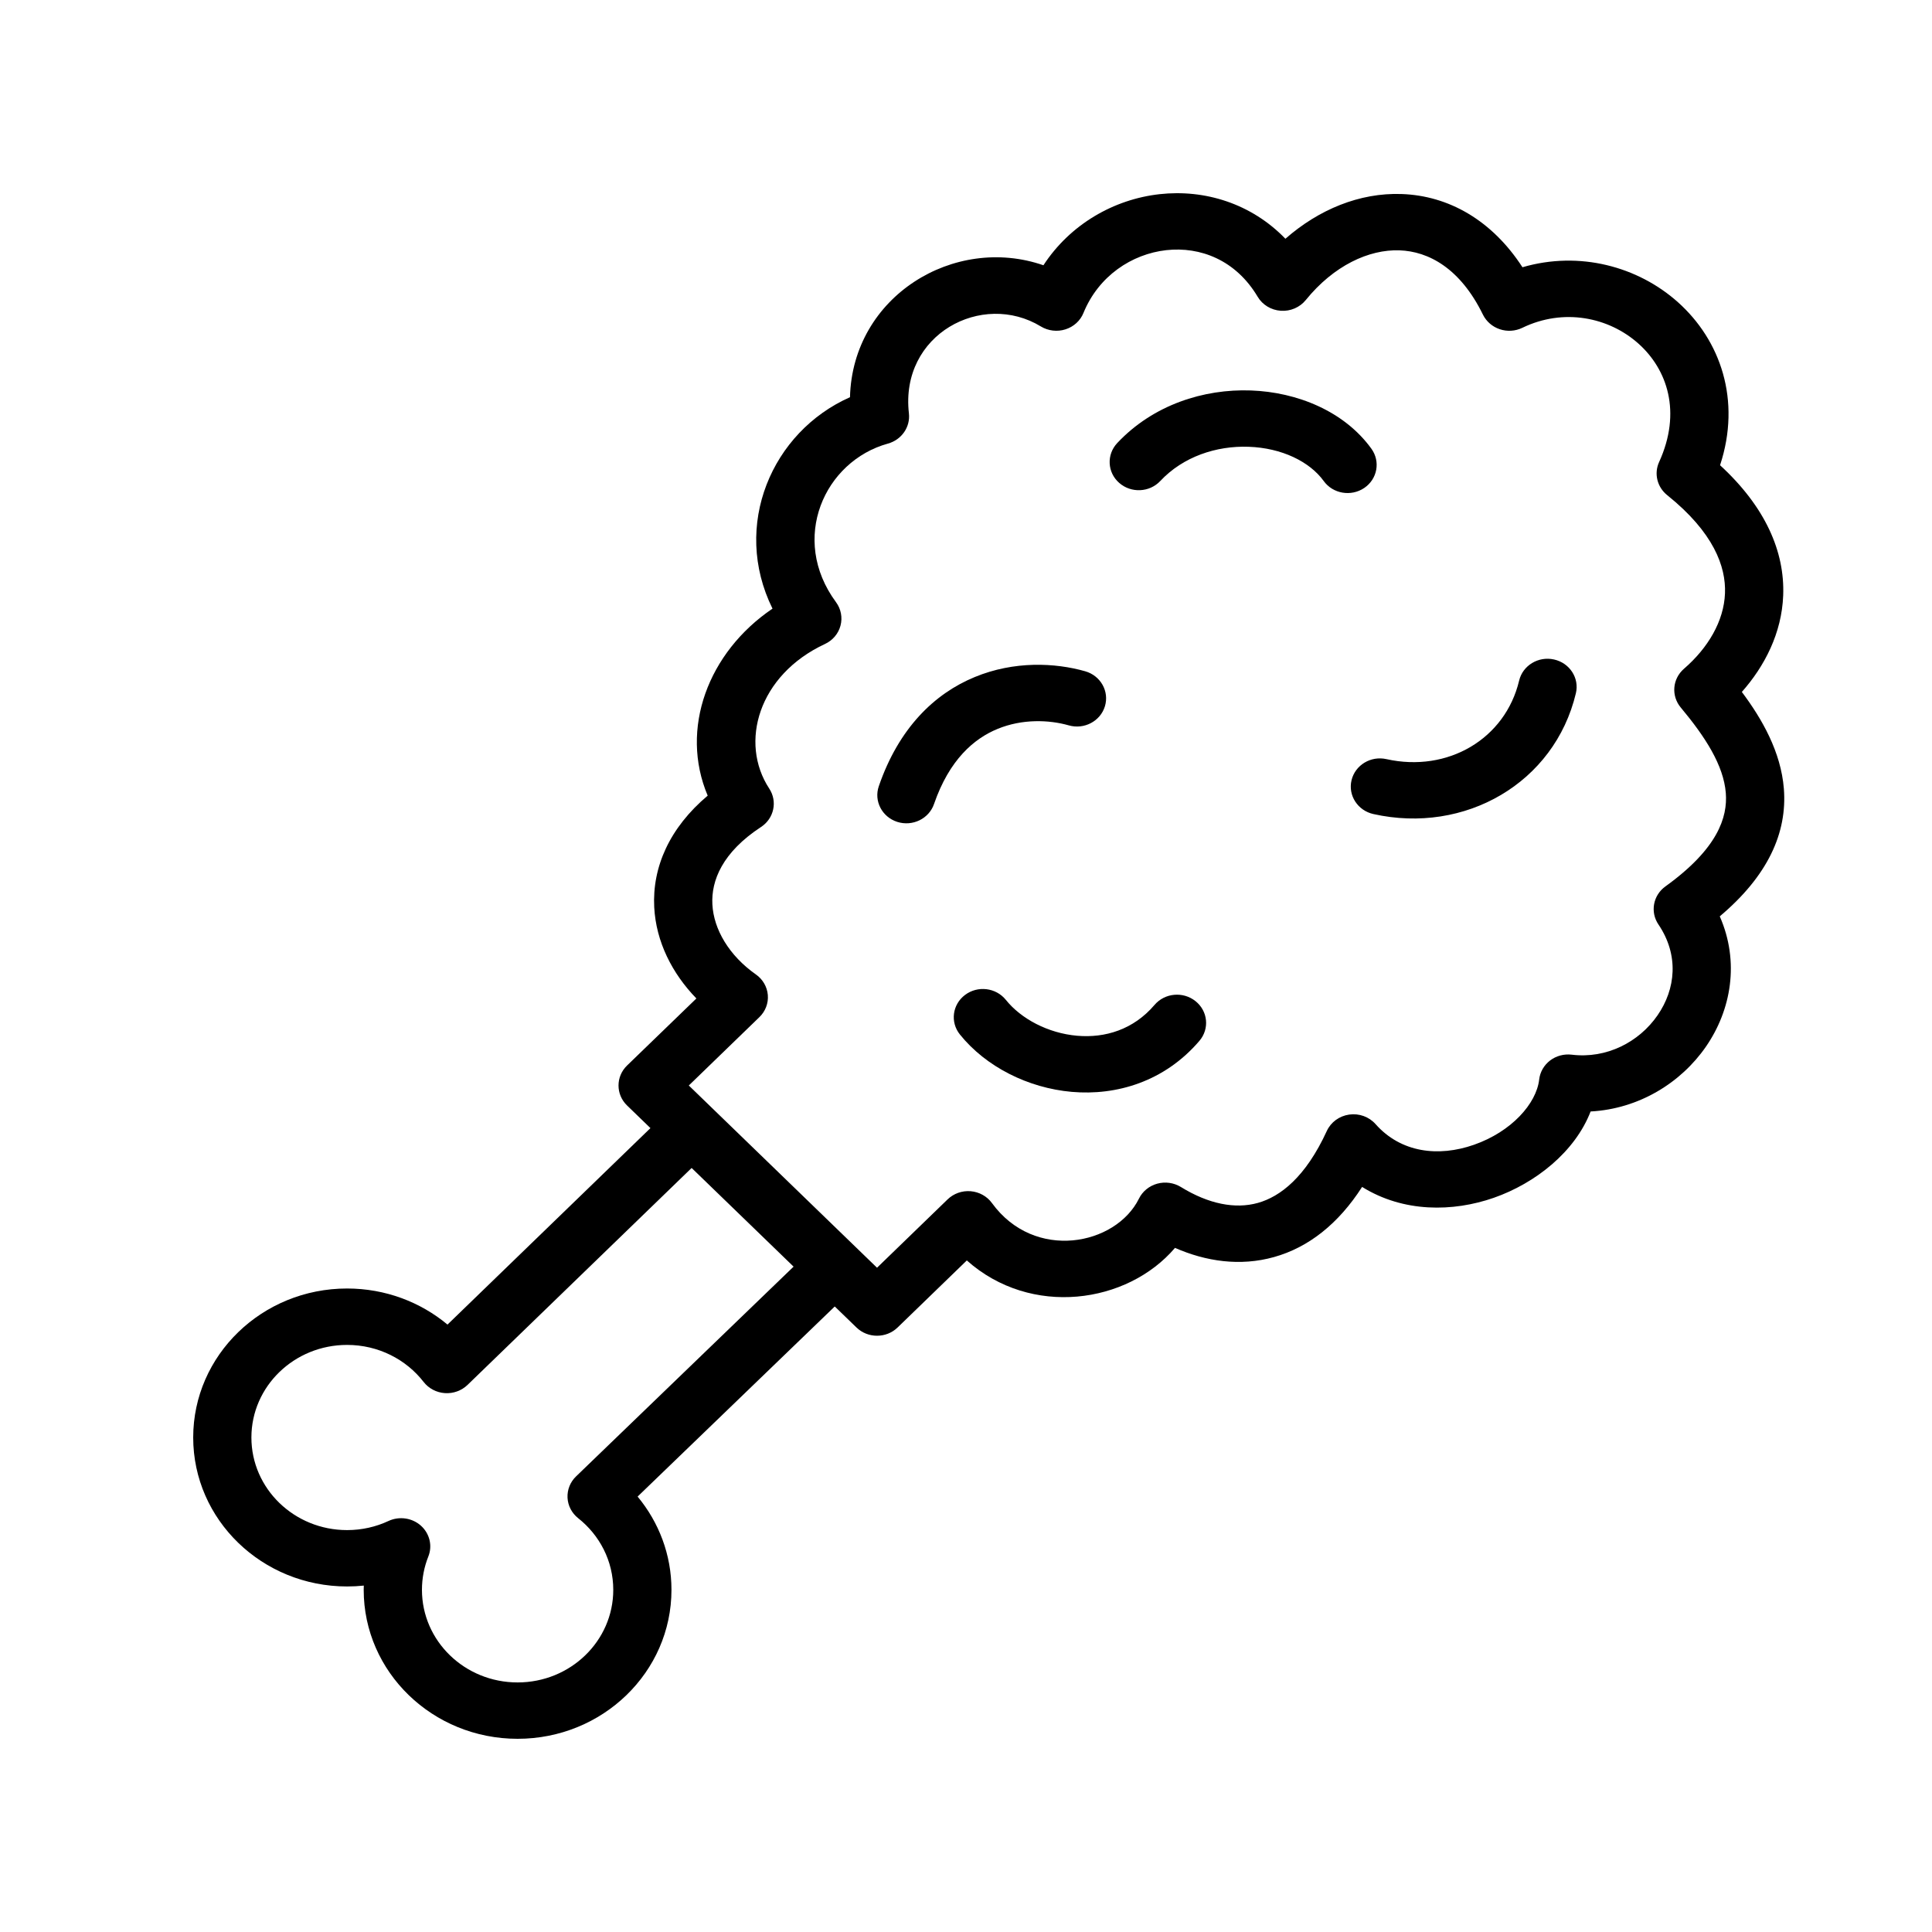 <svg width="40" height="40" viewBox="0 0 40 40" fill="none" xmlns="http://www.w3.org/2000/svg">
<path fill-rule="evenodd" clip-rule="evenodd" d="M25.897 8.084C26.858 8.118 27.833 8.515 28.393 9.29C28.584 9.554 28.518 9.918 28.245 10.103C27.972 10.287 27.596 10.223 27.406 9.959C27.113 9.555 26.535 9.274 25.853 9.25C25.18 9.226 24.494 9.456 24.023 9.958C23.799 10.197 23.417 10.214 23.171 9.997C22.925 9.781 22.907 9.412 23.131 9.173C23.877 8.379 24.926 8.049 25.897 8.084ZM32.175 13.654C32.499 13.726 32.702 14.039 32.627 14.353C32.184 16.212 30.329 17.277 28.434 16.854C28.109 16.781 27.907 16.468 27.982 16.154C28.057 15.84 28.38 15.644 28.705 15.717C29.976 16 31.165 15.298 31.452 14.091C31.527 13.777 31.851 13.581 32.175 13.654ZM22.876 14.623C22.782 14.932 22.447 15.109 22.128 15.018C21.717 14.901 21.164 14.881 20.654 15.091C20.166 15.291 19.655 15.728 19.338 16.646C19.233 16.952 18.892 17.117 18.576 17.016C18.26 16.914 18.089 16.583 18.195 16.277C18.609 15.074 19.346 14.361 20.182 14.017C20.996 13.681 21.843 13.72 22.468 13.898C22.787 13.989 22.97 14.313 22.876 14.623ZM24.752 20.728C25.009 20.933 25.045 21.301 24.833 21.549C24.111 22.394 23.115 22.687 22.19 22.606C21.283 22.526 20.41 22.085 19.874 21.418C19.669 21.163 19.717 20.797 19.98 20.599C20.242 20.401 20.621 20.447 20.825 20.701C21.141 21.095 21.699 21.391 22.299 21.444C22.881 21.495 23.468 21.316 23.903 20.806C24.115 20.557 24.495 20.522 24.752 20.728Z" fill="black"/>
<path fill-rule="evenodd" clip-rule="evenodd" d="M14.637 23.049C14.872 23.277 14.872 23.646 14.637 23.874L9.679 28.674C9.555 28.793 9.384 28.855 9.21 28.843C9.036 28.831 8.876 28.747 8.771 28.612C8.408 28.145 7.833 27.845 7.186 27.845C6.092 27.845 5.205 28.703 5.205 29.762C5.205 30.821 6.092 31.679 7.186 31.679C7.494 31.679 7.785 31.611 8.044 31.49C8.267 31.387 8.532 31.425 8.714 31.587C8.896 31.75 8.957 32.003 8.868 32.226C8.783 32.439 8.736 32.672 8.736 32.916C8.736 33.975 9.622 34.833 10.716 34.833C11.81 34.833 12.697 33.975 12.697 32.916C12.697 32.318 12.415 31.784 11.97 31.432C11.838 31.327 11.758 31.174 11.75 31.009C11.742 30.844 11.806 30.683 11.927 30.567L16.749 25.917C16.985 25.69 17.366 25.69 17.601 25.919C17.836 26.147 17.835 26.517 17.599 26.744L13.201 30.985C13.639 31.514 13.902 32.185 13.902 32.916C13.902 34.619 12.476 36 10.716 36C8.957 36 7.53 34.619 7.53 32.916C7.53 32.886 7.531 32.857 7.532 32.828C7.418 32.84 7.303 32.846 7.186 32.846C5.426 32.846 4 31.465 4 29.762C4 28.058 5.426 26.677 7.186 26.677C7.98 26.677 8.707 26.959 9.265 27.424L13.784 23.049C14.02 22.821 14.401 22.821 14.637 23.049Z" fill="black"/>
<path fill-rule="evenodd" clip-rule="evenodd" d="M33.922 7.114C33.308 6.566 32.373 6.373 31.518 6.787C31.373 6.857 31.204 6.868 31.051 6.816C30.898 6.765 30.773 6.656 30.703 6.515C30.232 5.551 29.573 5.203 28.974 5.183C28.343 5.161 27.615 5.496 27.034 6.213C26.91 6.365 26.716 6.448 26.517 6.434C26.317 6.42 26.137 6.311 26.038 6.143C25.585 5.382 24.849 5.102 24.148 5.179C23.432 5.259 22.744 5.714 22.432 6.479C22.367 6.64 22.23 6.765 22.059 6.819C21.889 6.873 21.702 6.851 21.55 6.759C20.336 6.019 18.63 6.919 18.818 8.558C18.85 8.841 18.667 9.105 18.384 9.184C17.069 9.547 16.34 11.155 17.309 12.468C17.412 12.608 17.446 12.786 17.402 12.952C17.358 13.119 17.24 13.259 17.08 13.333C15.698 13.977 15.304 15.378 15.926 16.326C16.101 16.592 16.026 16.945 15.756 17.122C14.955 17.647 14.723 18.233 14.749 18.724C14.776 19.244 15.097 19.786 15.65 20.175C15.793 20.275 15.883 20.431 15.897 20.601C15.911 20.771 15.847 20.939 15.722 21.059L14.261 22.474L18.158 26.247L19.619 24.832C19.745 24.71 19.92 24.648 20.097 24.663C20.274 24.678 20.436 24.768 20.538 24.909C21.419 26.12 23.101 25.786 23.581 24.816C23.655 24.665 23.793 24.553 23.958 24.507C24.124 24.461 24.302 24.486 24.448 24.575C25.024 24.93 25.575 25.036 26.043 24.905C26.503 24.776 27.029 24.377 27.47 23.416C27.554 23.233 27.729 23.105 27.934 23.076C28.139 23.047 28.344 23.121 28.479 23.273C29.003 23.865 29.779 23.96 30.518 23.701C31.292 23.43 31.809 22.851 31.867 22.351C31.884 22.196 31.966 22.054 32.092 21.957C32.219 21.86 32.38 21.817 32.541 21.836C33.262 21.924 33.933 21.576 34.317 21.022C34.694 20.478 34.766 19.775 34.336 19.14C34.161 18.881 34.225 18.536 34.481 18.352C35.561 17.574 35.771 16.923 35.731 16.418C35.685 15.846 35.31 15.261 34.798 14.648C34.596 14.406 34.625 14.054 34.865 13.846C35.361 13.417 35.692 12.862 35.714 12.284C35.736 11.73 35.478 11.022 34.517 10.251C34.309 10.084 34.241 9.804 34.35 9.566C34.822 8.531 34.519 7.647 33.922 7.114ZM35.612 9.632C36.055 8.285 35.621 7.044 34.739 6.256C33.913 5.518 32.7 5.188 31.521 5.533C30.894 4.567 30 4.05 29.016 4.017C28.148 3.987 27.303 4.338 26.613 4.943C25.904 4.21 24.939 3.917 24.01 4.02C23.062 4.125 22.157 4.643 21.603 5.492C19.761 4.853 17.652 6.13 17.598 8.224C15.982 8.939 15.143 10.878 15.994 12.601C14.657 13.506 14.069 15.093 14.652 16.473C13.863 17.137 13.502 17.952 13.545 18.783C13.582 19.496 13.915 20.154 14.418 20.672L12.982 22.061C12.747 22.289 12.747 22.659 12.982 22.887L17.732 27.484C17.967 27.712 18.349 27.712 18.584 27.484L20.017 26.096C21.347 27.281 23.341 26.993 24.327 25.836C24.966 26.116 25.674 26.223 26.377 26.026C27.092 25.826 27.71 25.338 28.201 24.574C29.056 25.106 30.08 25.095 30.928 24.799C31.79 24.497 32.608 23.849 32.932 23.012C33.935 22.958 34.803 22.416 35.318 21.672C35.842 20.914 36.021 19.917 35.606 18.972C36.603 18.132 37.005 17.242 36.933 16.329C36.872 15.567 36.483 14.887 36.063 14.326C36.536 13.791 36.889 13.108 36.919 12.329C36.954 11.42 36.549 10.493 35.612 9.632Z" fill="black"/>
</svg>
